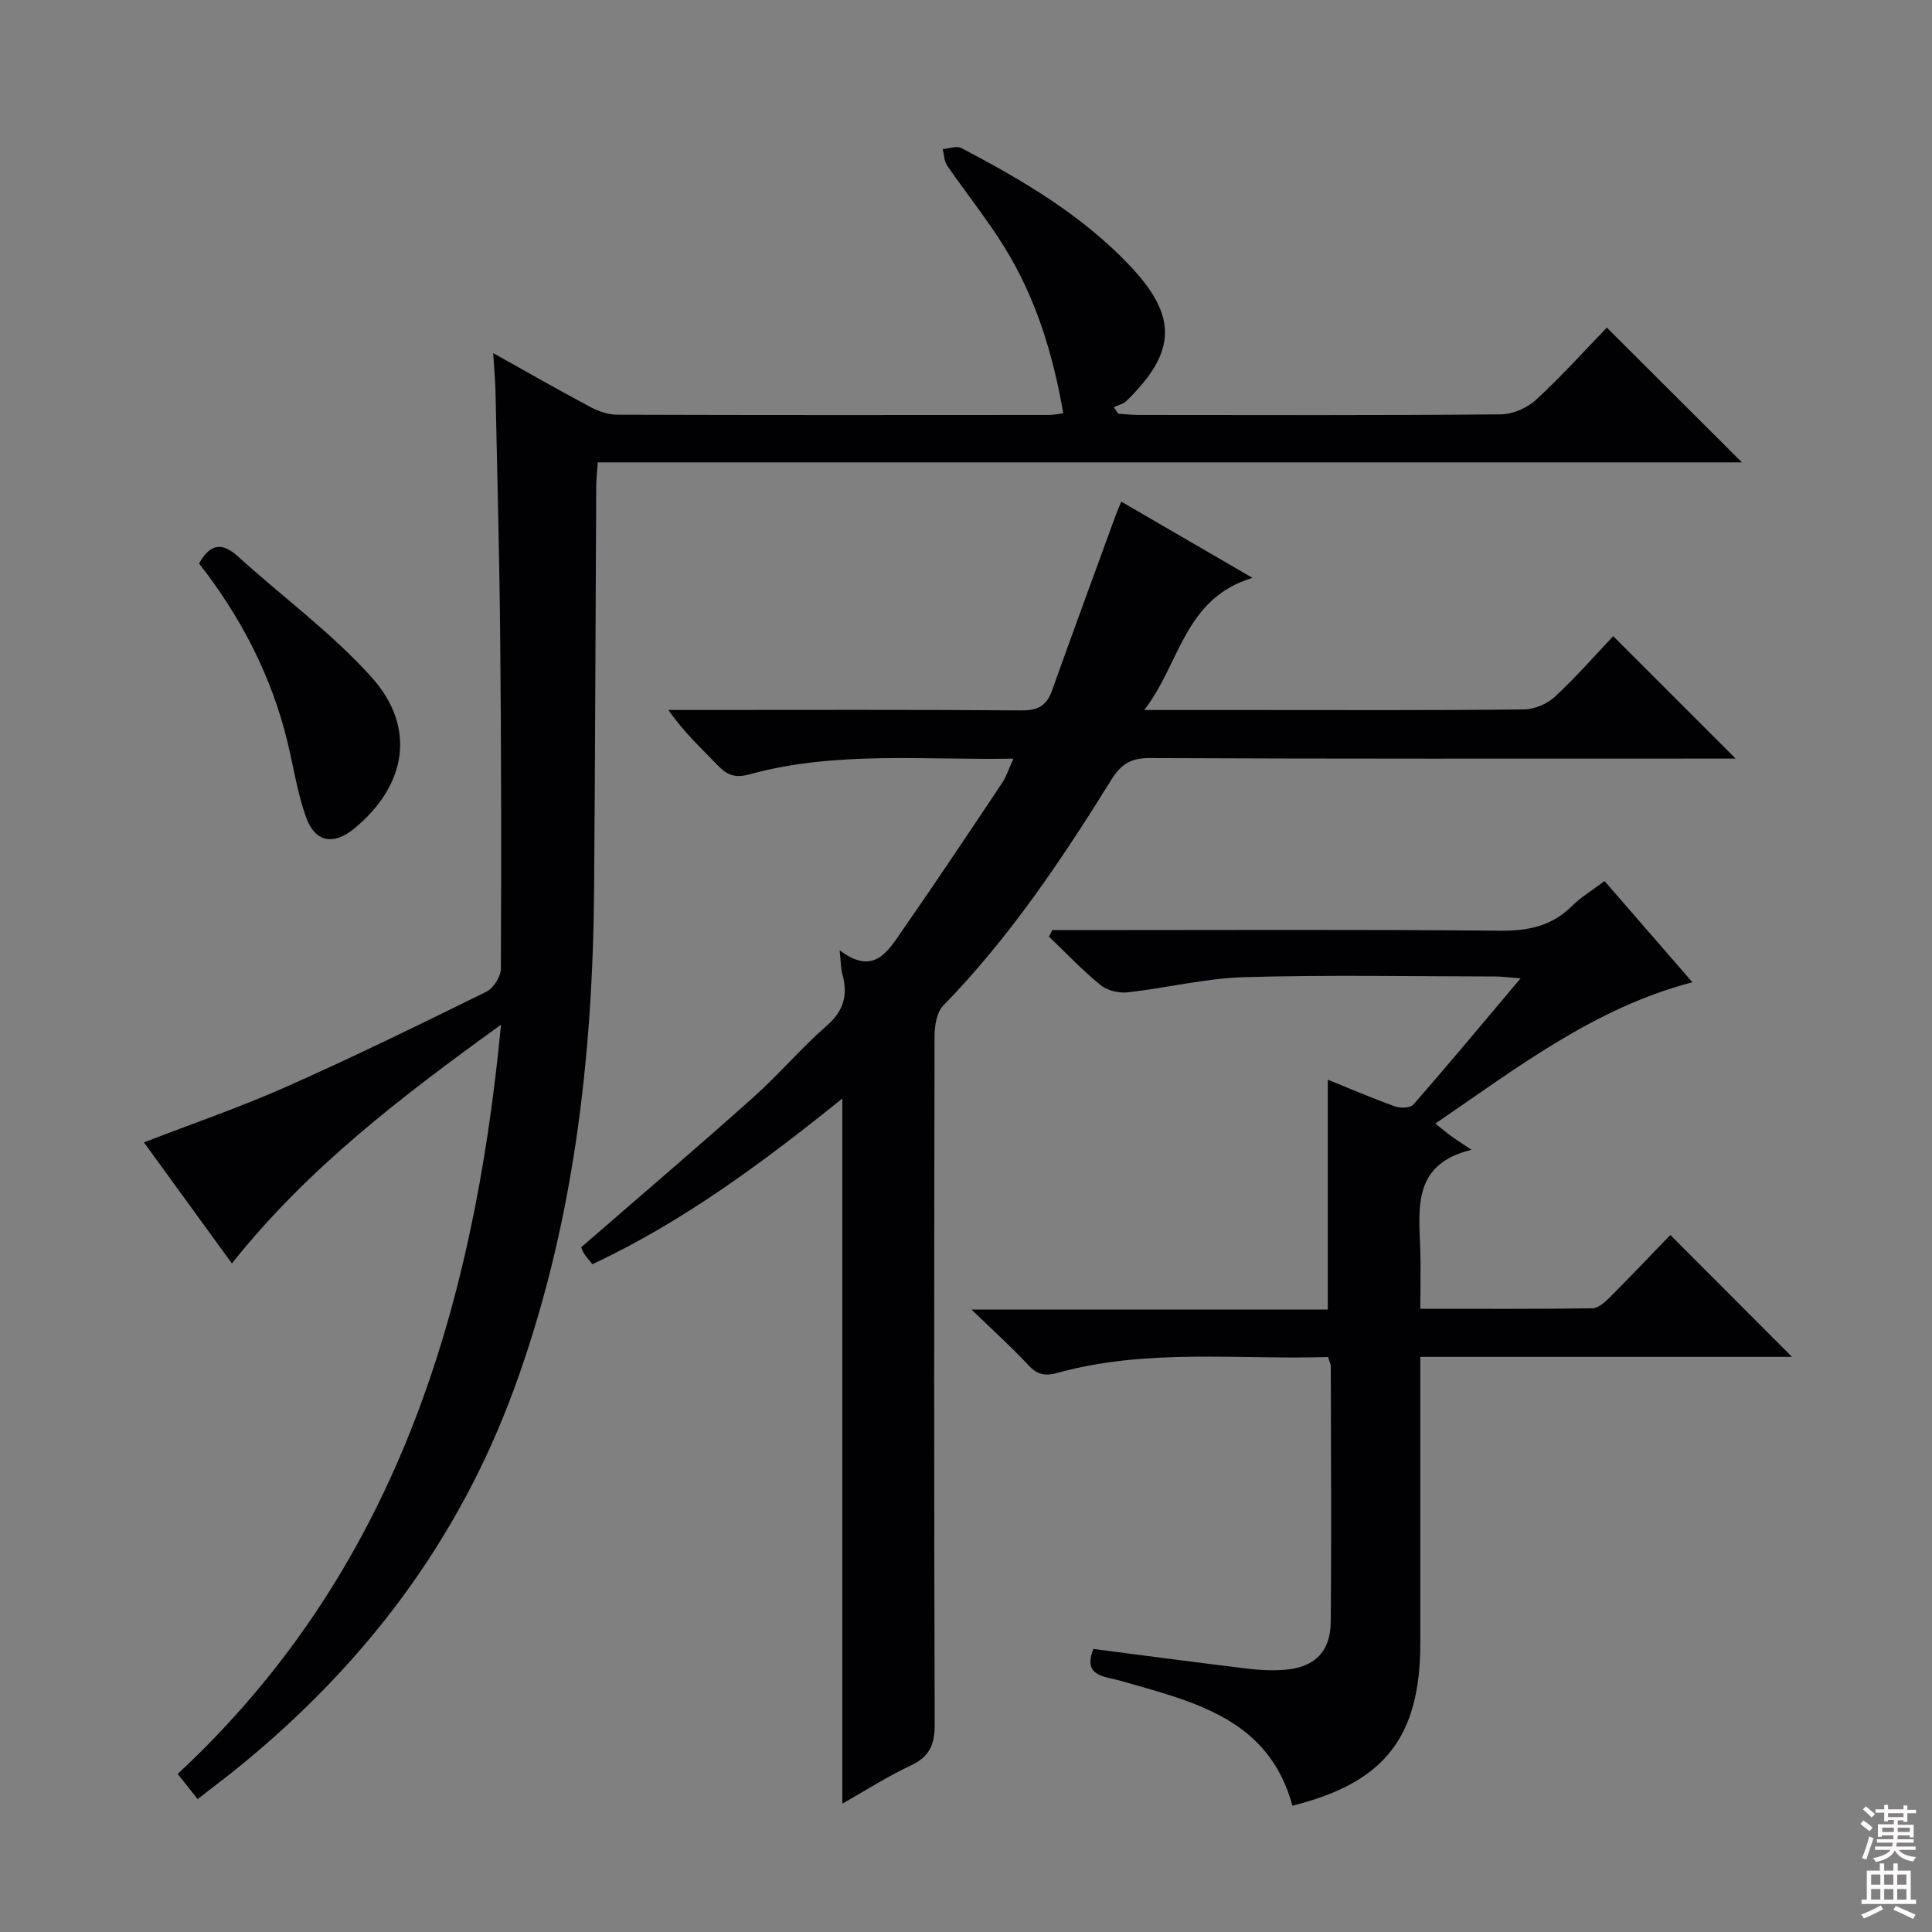<svg enable-background="new 0 0 400 400" viewBox="0 0 400 400" xmlns="http://www.w3.org/2000/svg"><rect x="0" y="0" width="400" height="400" fill="#808080" stroke="none"/><g fill="#010103"><path d="m40.92 372.48c-1.45-1.83-2.66-3.36-4.13-5.21 44.68-41.55 61.22-95.25 66.94-155.12-20.71 14.97-39.95 29.62-55.72 49.43-6.15-8.46-12.15-16.72-18.21-25.06 10.08-3.9 19.97-7.29 29.49-11.52 13.96-6.2 27.69-12.92 41.4-19.67 1.47-.73 3-3.13 3.01-4.77.12-22.83.08-45.66-.14-68.49-.16-16.98-.62-33.95-.97-50.93-.05-2.45-.29-4.9-.48-8.03 6.99 3.9 13.46 7.61 20.04 11.11 1.68.9 3.71 1.63 5.58 1.64 29.83.1 59.67.07 89.5.05.81 0 1.61-.18 2.91-.33-2.15-12.41-5.73-24.06-12.3-34.59-3.6-5.78-7.9-11.12-11.76-16.74-.62-.91-.62-2.25-.9-3.39 1.31-.09 2.89-.72 3.88-.2 12.56 6.59 24.79 13.77 34.68 24.15 10.13 10.63 9.91 17.97-.47 28.16-.67.66-1.76.9-2.66 1.34.3.45.59.89.89 1.34 1.41.09 2.81.26 4.22.26 25 .02 50 .1 75-.12 2.47-.02 5.45-1.32 7.29-3.01 5.26-4.84 10.05-10.18 14.67-14.95 9.59 9.56 18.74 18.7 27.97 27.9-78.54 0-157.54 0-236.89 0-.13 2.01-.31 3.47-.32 4.93-.15 27.83-.21 55.66-.44 83.49-.29 35.26-4.29 69.83-16.53 103.3-11.56 31.6-30.95 57.08-56.73 78.14-2.82 2.3-5.73 4.48-8.82 6.89z"/><path d="m259.31 119.64c-14.18 4.28-14.92 17.66-22.4 27.36h22.12c18.83 0 37.66.09 56.49-.12 2.18-.02 4.81-1.15 6.42-2.64 4.37-4.05 8.31-8.57 12.06-12.53 8.77 8.77 16.94 16.94 25.35 25.35-1.45 0-3.18 0-4.9 0-38.83 0-77.66.07-116.48-.11-3.9-.02-5.91 1.32-7.87 4.48-10.29 16.56-21.12 32.72-34.82 46.78-1.35 1.39-1.79 4.17-1.79 6.3-.1 47.49-.13 94.99.03 142.48.01 4.21-1.06 6.71-4.95 8.53-4.75 2.22-9.2 5.09-14.17 7.91 0-48.79 0-96.97 0-146-16.26 13.1-32.81 25.44-51.75 34.31-.63-.78-1.19-1.39-1.64-2.07-.35-.53-.56-1.16-.68-1.43 12-10.43 23.89-20.56 35.54-30.96 5.33-4.76 9.99-10.27 15.36-14.98 3.52-3.08 4.34-6.36 3.18-10.59-.34-1.23-.31-2.57-.57-4.97 7.14 5.43 10.03.14 13-4.13 7.02-10.09 13.83-20.32 20.66-30.54.88-1.32 1.36-2.91 2.32-5-18.7.33-36.86-1.63-54.61 3.24-2.89.79-4.58.26-6.51-1.75-3.44-3.59-7.13-6.94-10.31-11.57h5.14c22.66 0 45.33-.09 67.99.09 3.4.03 5.18-1 6.28-4.09 4.35-12.18 8.82-24.31 13.25-36.46.28-.76.62-1.5 1.1-2.67 8.89 5.17 17.55 10.2 27.16 15.78z"/><path d="m332.2 182.41c6.21 7.16 12.08 13.92 18.19 20.95-20.31 5.33-36.21 17.66-53.21 29.26 1.23.99 2.15 1.78 3.12 2.49 1.06.78 2.18 1.48 4.36 2.94-12.07 2.92-10.93 11.79-10.62 20.35.14 3.97.02 7.94.02 12.57 12.1 0 23.86.07 35.62-.1 1.23-.02 2.62-1.28 3.62-2.28 4.35-4.35 8.59-8.83 12.52-12.9 8.64 8.65 16.89 16.92 25.2 25.24-25.21 0-50.77 0-76.96 0v5.73 53.48c0 19.5-7.38 28.94-26.48 33.71-4.91-18.12-20.57-21.54-35.58-25.86-3.33-.96-7.91-.86-5.63-6.59 10.67 1.38 21.33 2.79 32.01 4.09 2.47.3 5 .41 7.48.23 6.18-.44 9.59-3.64 9.65-9.86.18-17.66.04-35.32.01-52.98 0-.47-.26-.94-.55-1.92-18.62.58-37.46-1.84-55.89 3.25-2.58.71-4.22.51-6.08-1.49-3.47-3.72-7.26-7.14-11.87-11.6h73.78c0-16.09 0-31.77 0-47.58 4.4 1.78 9.11 3.8 13.91 5.53 1.12.4 3.18.34 3.81-.38 7.3-8.36 14.4-16.89 22.19-26.13-2.41-.19-3.8-.38-5.2-.39-17.33-.02-34.67-.36-51.98.14-8.06.23-16.06 2.24-24.12 3.14-1.82.2-4.22-.33-5.6-1.45-3.8-3.1-7.2-6.68-10.75-10.08.23-.45.47-.9.7-1.35h5.24c29.16 0 58.32-.15 87.47.12 5.84.05 10.71-.95 14.9-5.13 1.85-1.83 4.17-3.21 6.72-5.15z"/><path d="m41.21 116.66c2.46-4.34 4.92-4.31 8.12-1.4 9.18 8.34 19.35 15.77 27.59 24.94 9.33 10.39 7.26 22.36-3.51 31.29-4.33 3.59-8.18 2.95-10.07-2.36-1.76-4.95-2.55-10.25-3.79-15.4-3.32-13.75-9.68-26.02-18.34-37.07z"/></g><path d="m385.2 377.6.6-.7c.6.4 1.3.9 1.9 1.5l-.6.7c-.8-.5-1.4-1-1.9-1.5zm.3 7.1c.6-1.4 1.1-2.9 1.5-4.5.3.1.6.3.9.4-.5 1.4-1 2.9-1.5 4.4zm.2-10.1.6-.6c.7.5 1.3 1.1 1.9 1.6l-.7.7c-.6-.6-1.2-1.2-1.8-1.7zm8.4-.8h.8v.9h1.8v.7h-1.8v1.8h-.8v-.3h-1.2v.9h3.3v2.6h-.8v-.4h-2.5c0 .3 0 .6-.1.8h3.4v.7h-3.5c0 .3-.1.6-.1.8h4v.7h-3.5c.7.9 1.9 1.3 3.6 1.5-.2.2-.4.5-.6.9-1.9-.3-3.2-1.1-3.8-2.3-.5 1.1-1.8 2-3.9 2.4-.2-.3-.4-.5-.6-.8 1.9-.4 3.1-.9 3.6-1.7h-3.2v-.7h3.5c.1-.2.1-.5.2-.8h-3.3v-.7h3.4c0-.2 0-.5 0-.8h-2.4v.3h-.8v-2.6h3.3v-.9h-1.2v.3h-.8v-1.8h-1.8v-.7h1.8v-.9h.8v.9h3.2zm-4.4 5.5h2.4c0-.3 0-.6 0-.9h-2.4zm1.2-3.1h3.2v-.8h-3.2zm4.4 2.2h-2.4v.9h2.5v-.9z" fill="#fcfafa"/><path d="m389.2 385.8h.9v1.5h1.9v-1.5h.9v1.5h2.7v6h1.1v.9h-11.3v-.9h1.1v-6h2.7zm.2 8.7.5.8c-1.2.6-2.5 1.3-4 1.9-.2-.3-.3-.6-.6-.8 1.6-.6 3-1.3 4.1-1.9zm-2-4.3h1.9v-2.1h-1.9zm0 3.1h1.9v-2.2h-1.9zm2.7-3.1h1.9v-2.1h-1.9zm0 3.1h1.9v-2.2h-1.9zm2.4 1.3c1.4.6 2.7 1.2 4.1 1.8l-.5.9c-1.5-.7-2.8-1.4-4.1-1.9zm2.2-6.5h-1.9v2.1h1.9zm-1.9 5.2h1.9v-2.2h-1.9z" fill="#fcfafa"/></svg>